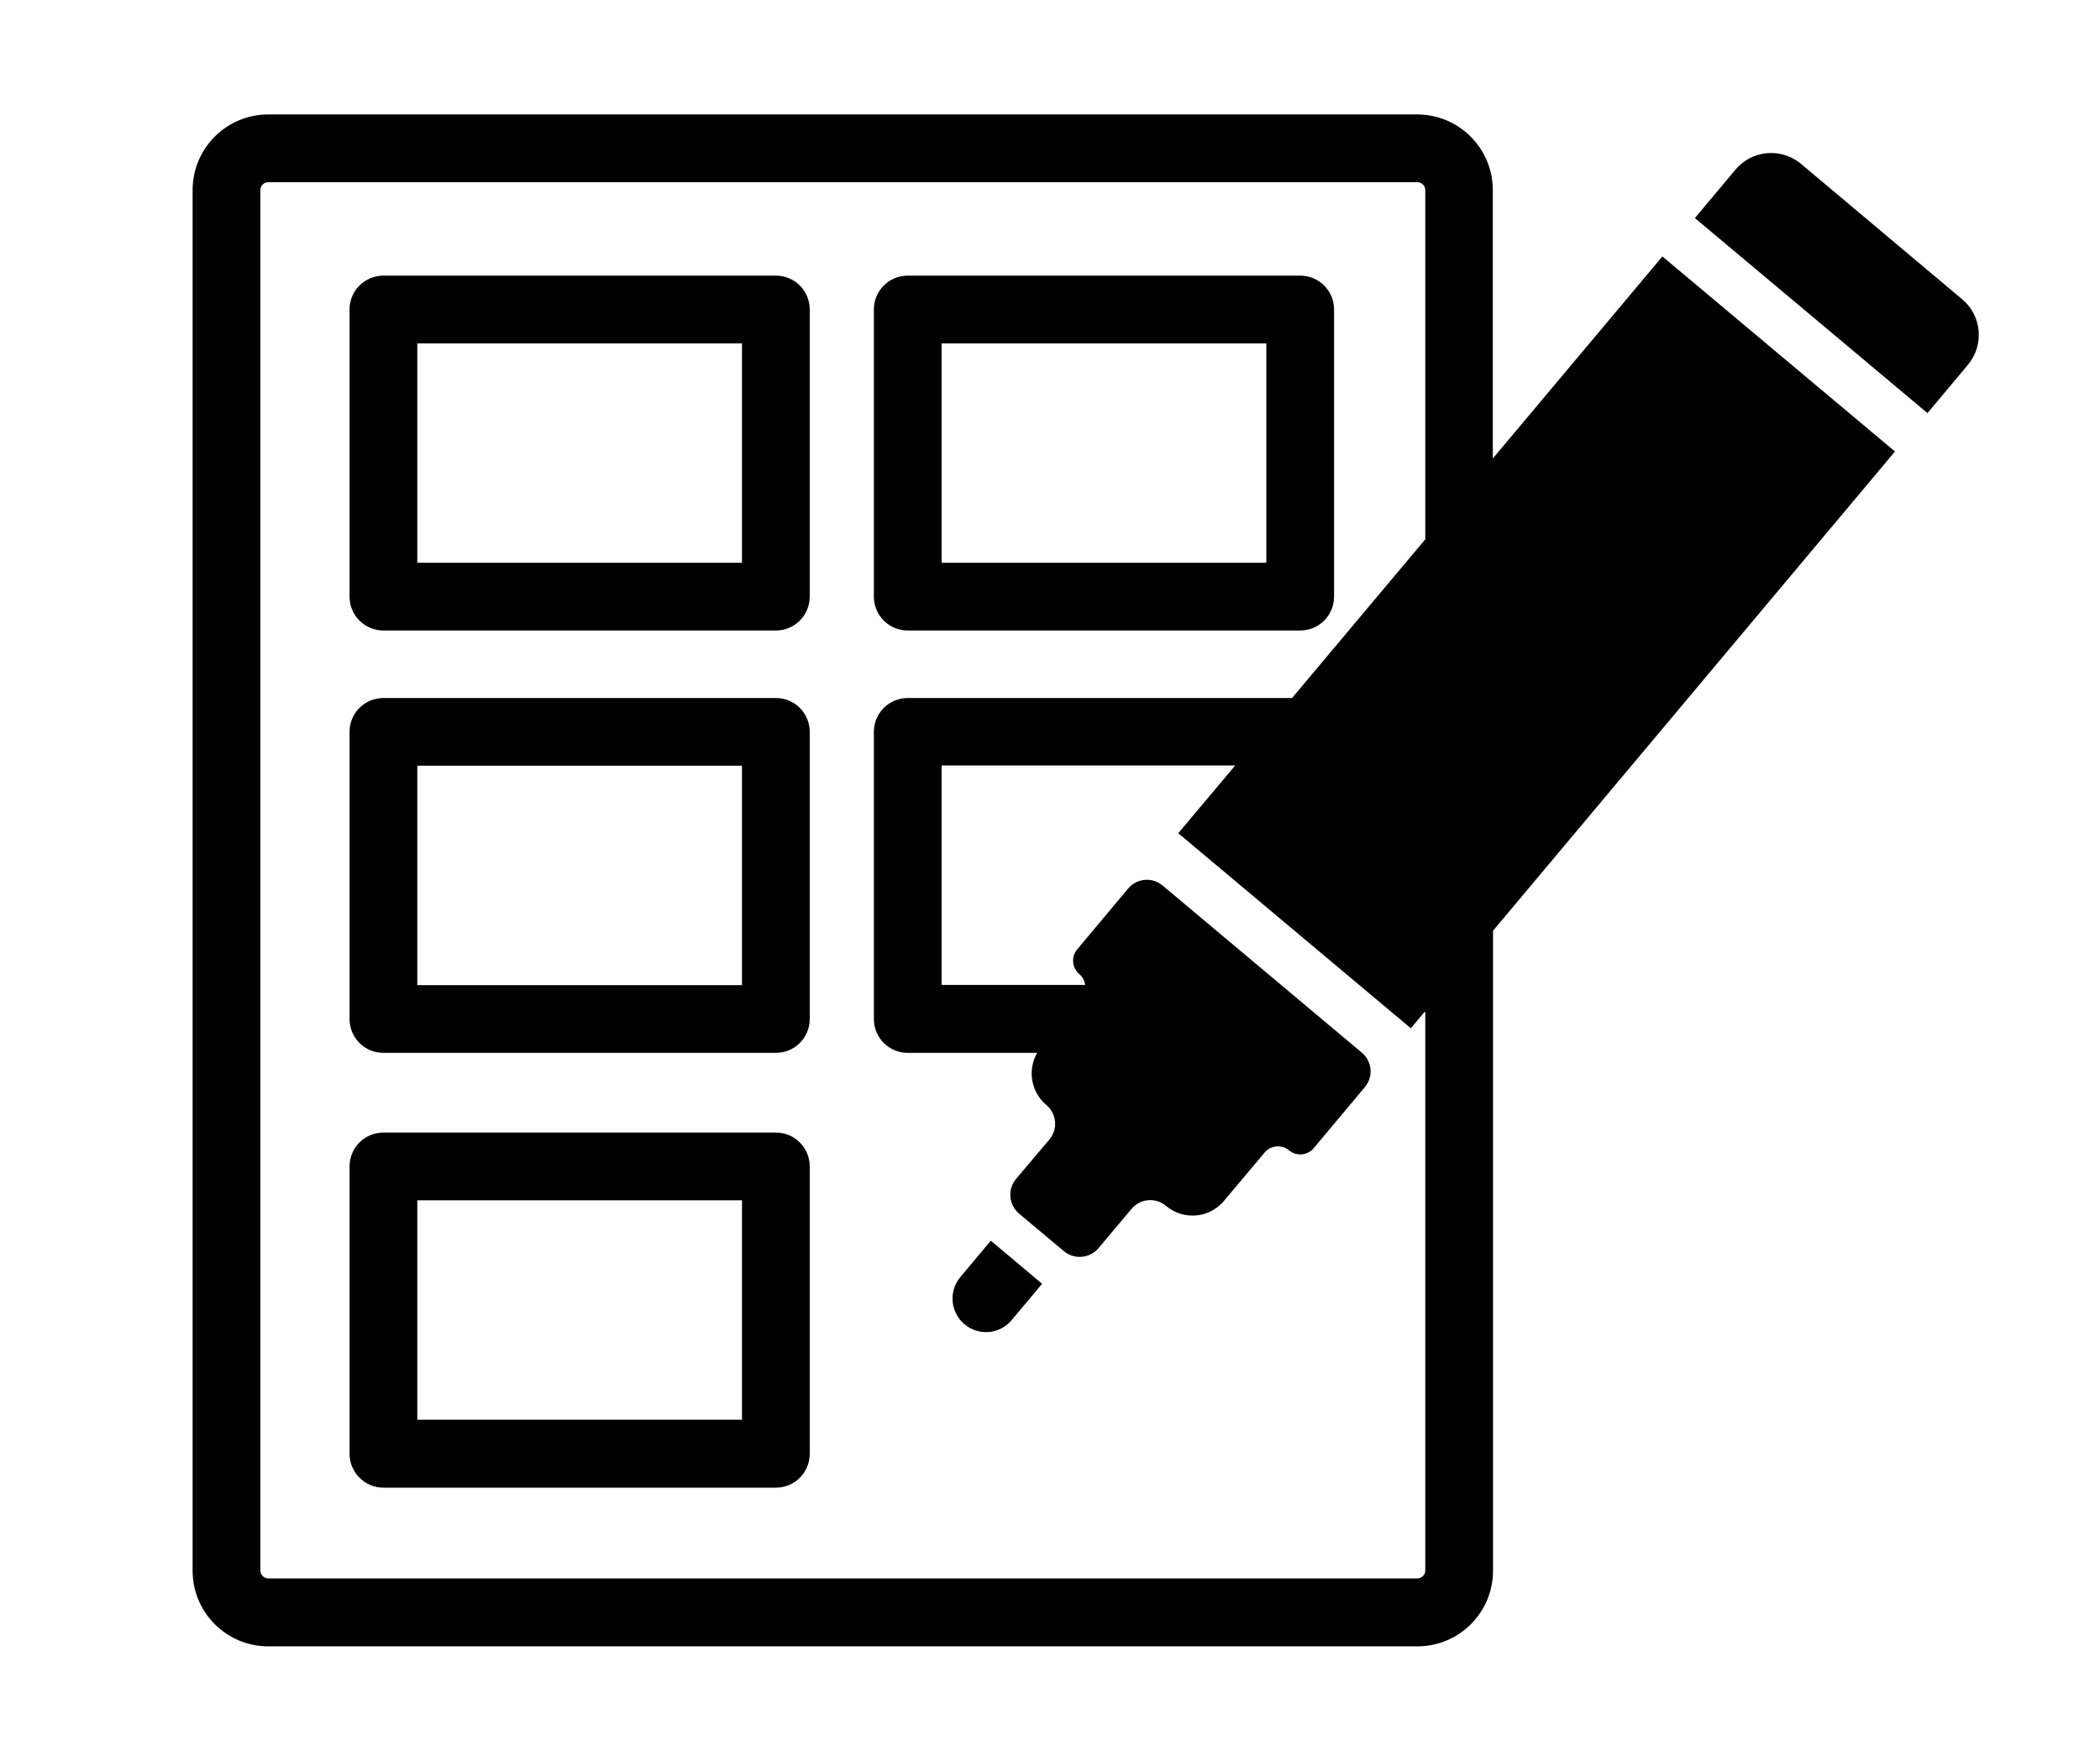 <?xml version="1.0" encoding="UTF-8" standalone="no"?>
<!DOCTYPE svg PUBLIC "-//W3C//DTD SVG 1.1//EN" "http://www.w3.org/Graphics/SVG/1.1/DTD/svg11.dtd">
<svg width="100%" height="100%" viewBox="0 0 93 78" version="1.1" xmlns="http://www.w3.org/2000/svg" xmlns:xlink="http://www.w3.org/1999/xlink" xml:space="preserve" xmlns:serif="http://www.serif.com/" style="fill-rule:evenodd;clip-rule:evenodd;stroke-linejoin:round;stroke-miterlimit:1.414;">
    <g transform="matrix(1,0,0,1,-7,-11)">
        <path d="M18.88,83.93L69.77,83.93C71.62,83.93 73.12,82.43 73.12,80.58L73.12,52.23L90.92,31L80.62,22.36L73.11,31.31L73.11,19.42C73.11,17.57 71.61,16.07 69.76,16.07L18.88,16.07C17.03,16.07 15.53,17.57 15.53,19.42L15.53,80.58C15.53,82.43 17.03,83.93 18.88,83.93ZM18.53,19.42C18.53,19.23 18.69,19.07 18.88,19.07L69.77,19.07C69.96,19.07 70.12,19.23 70.12,19.42L70.12,34.89L64.22,41.92L47.2,41.92C46.37,41.92 45.7,42.59 45.7,43.42L45.7,56.14C45.7,56.97 46.37,57.64 47.2,57.64L52.93,57.64C52.5,58.39 52.65,59.37 53.34,59.95C53.8,60.34 53.86,61.02 53.47,61.48L52,63.22C51.61,63.68 51.67,64.37 52.13,64.76L54.11,66.42C54.57,66.81 55.26,66.75 55.65,66.29L57.11,64.55C57.5,64.09 58.18,64.03 58.64,64.42C59.41,65.07 60.57,64.97 61.21,64.19L63,62.06C63.27,61.73 63.76,61.69 64.09,61.96C64.42,62.23 64.9,62.19 65.18,61.86L67.44,59.16C67.83,58.7 67.77,58.02 67.31,57.63L58.49,50.23C58.03,49.84 57.35,49.9 56.96,50.36L54.7,53.06C54.43,53.39 54.47,53.87 54.8,54.15C54.95,54.28 55.03,54.45 55.06,54.63L48.7,54.63L48.7,44.91L61.7,44.91L59.18,47.91L69.48,56.55L70.12,55.79L70.12,80.57C70.12,80.76 69.96,80.92 69.77,80.92L18.88,80.92C18.69,80.92 18.53,80.76 18.53,80.57L18.53,19.42Z" style="fill-rule:nonzero;"/>
    </g>
    <g transform="matrix(1,0,0,1,-7,-11)">
        <path d="M94.15,27.16C94.88,26.29 94.77,24.99 93.9,24.26L86.76,18.26C85.89,17.53 84.59,17.64 83.86,18.51L82.06,20.66L92.36,29.3L94.15,27.16Z" style="fill-rule:nonzero;"/>
    </g>
    <g transform="matrix(1,0,0,1,-7,-11)">
        <path d="M51.8,69.48L53.15,67.87L50.88,65.96L49.53,67.57C49,68.2 49.09,69.13 49.71,69.66C50.34,70.19 51.27,70.11 51.8,69.48Z" style="fill-rule:nonzero;"/>
    </g>
    <g transform="matrix(1,0,0,1,-7,-11)">
        <path d="M23.98,76.9L41.36,76.9C42.19,76.9 42.86,76.23 42.86,75.4L42.86,62.67C42.86,61.84 42.19,61.17 41.36,61.17L23.98,61.17C23.15,61.17 22.48,61.84 22.48,62.67L22.48,75.4C22.48,76.22 23.15,76.9 23.98,76.9ZM25.48,64.17L39.86,64.17L39.86,73.89L25.48,73.89L25.48,64.17Z" style="fill-rule:nonzero;"/>
    </g>
    <g transform="matrix(1,0,0,1,-7,-11)">
        <path d="M23.98,57.64L41.36,57.64C42.19,57.64 42.86,56.97 42.86,56.14L42.86,43.42C42.86,42.59 42.19,41.92 41.36,41.92L23.98,41.92C23.15,41.92 22.48,42.59 22.48,43.42L22.48,56.14C22.48,56.97 23.15,57.64 23.98,57.64ZM25.48,44.92L39.86,44.92L39.86,54.64L25.48,54.64L25.48,44.92Z" style="fill-rule:nonzero;"/>
    </g>
    <g transform="matrix(1,0,0,1,-7,-11)">
        <path d="M23.98,38.93L41.36,38.93C42.19,38.93 42.86,38.26 42.86,37.43L42.86,24.71C42.86,23.88 42.19,23.21 41.36,23.21L23.98,23.21C23.15,23.21 22.48,23.88 22.48,24.71L22.48,37.43C22.48,38.26 23.15,38.93 23.98,38.93ZM25.48,26.21L39.86,26.21L39.86,35.93L25.48,35.93L25.48,26.21Z" style="fill-rule:nonzero;"/>
    </g>
    <g transform="matrix(1,0,0,1,-7,-11)">
        <path d="M47.2,38.93L64.58,38.93C65.41,38.93 66.08,38.26 66.08,37.43L66.08,24.71C66.08,23.88 65.41,23.21 64.58,23.21L47.2,23.21C46.37,23.21 45.7,23.88 45.7,24.71L45.7,37.43C45.7,38.26 46.37,38.93 47.2,38.93ZM48.7,26.21L63.08,26.21L63.08,35.93L48.7,35.93L48.7,26.21Z" style="fill-rule:nonzero;"/>
    </g>
</svg>
